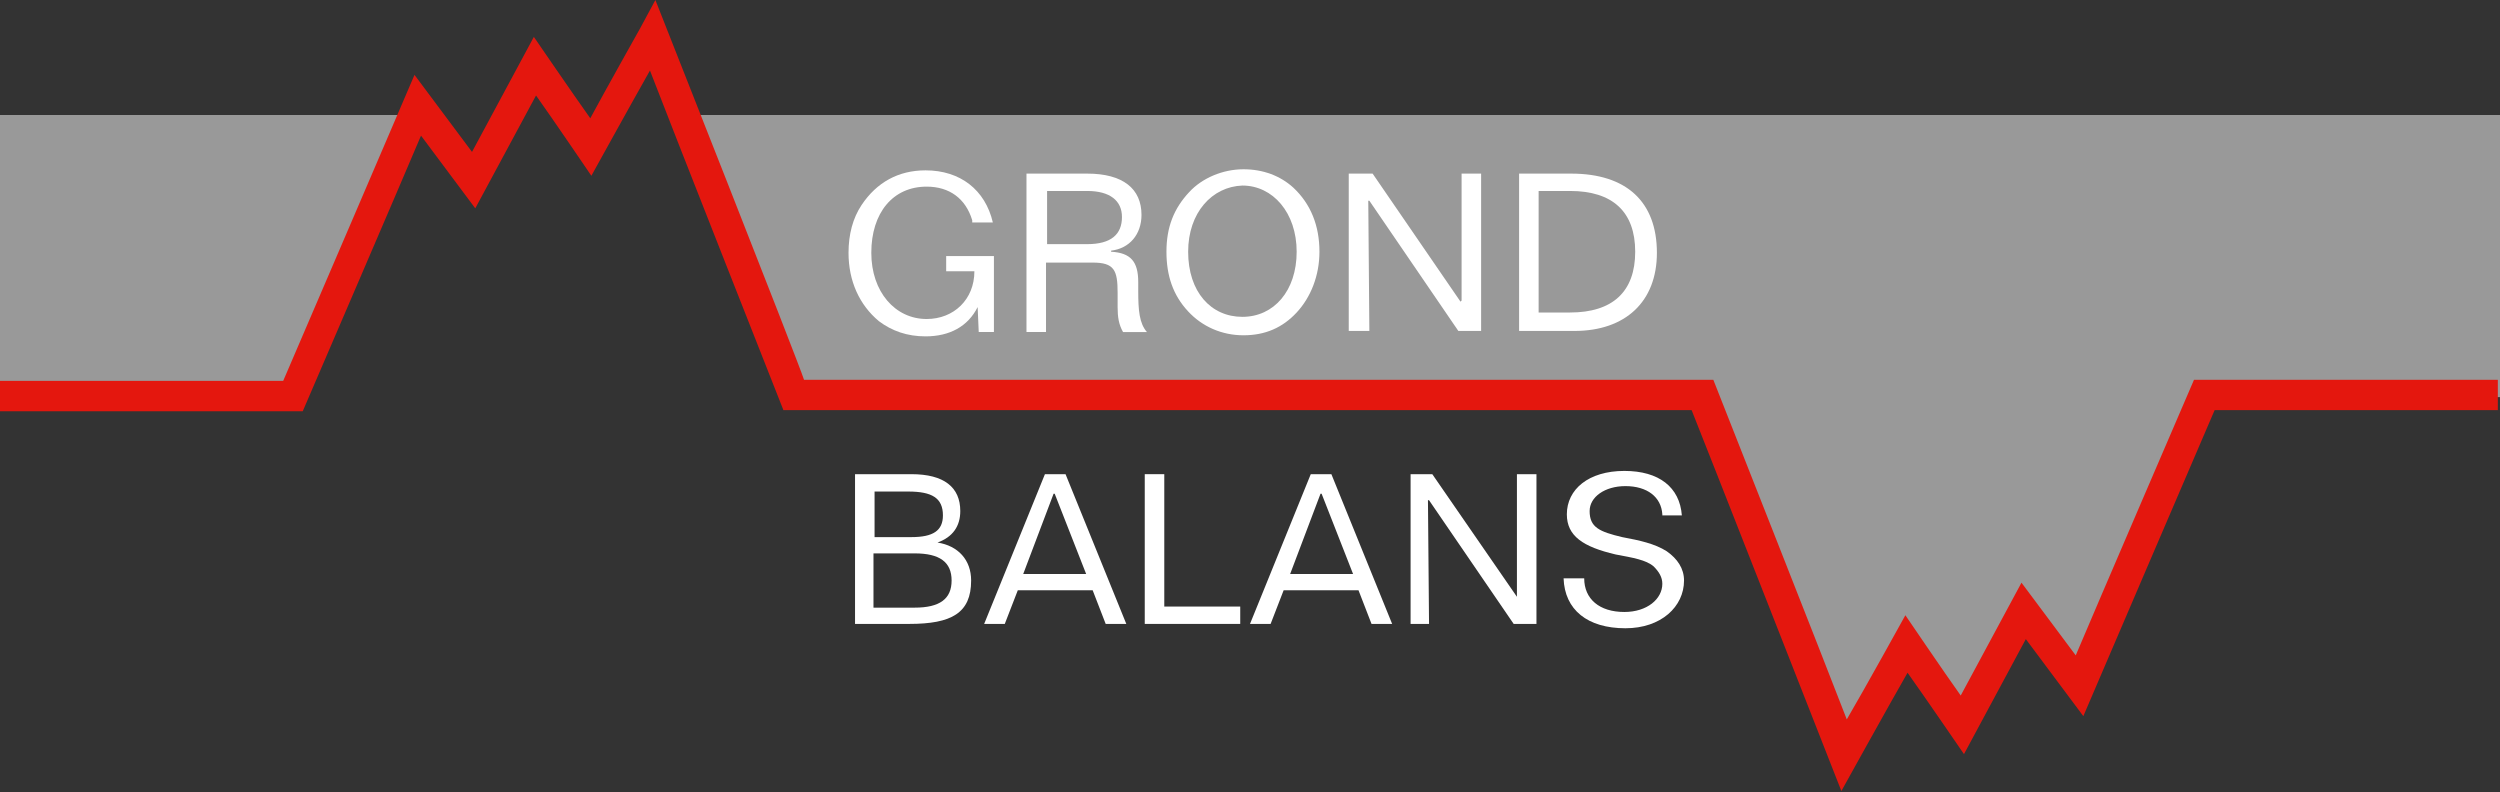 <svg id="Laag_1" xmlns="http://www.w3.org/2000/svg" xmlns:xlink="http://www.w3.org/1999/xlink" width="230.4" height="73" viewBox="0 0 230.4 73" style="enable-background:new 0 0 230.4 73;"><rect x="0" y="0" width="230.4" height="73" fill="#333333" stroke="none"/><style>.st0{fill:#999999;}
.st1{fill:#E4170E;}
.st2{fill:#FFFFFF;}</style><g><g><polygon class="st0" points="0,35.8 26.1,35.8 37.5,10.6 0,10.6"/></g><g><polygon class="st0" points="63.6,10.6 74.3,36.5 156.8,36.5 170.1,70.4 175.7,60 180.7,66.8 186.4,56.4 191.6,63.3 203.8,36.5 230.4,36.6 230.4,10.6"/></g></g><g><g><path class="st1" d="M59 2.6s-3.2 5.7-4.6 8.3c-1.5-2.1-5.2-7.5-5.2-7.5s-4.3 8-5.7 10.6c-1.5-2-5.3-7.1-5.3-7.1S26.8 33.5 26.1 35.1H0v2.8h27.9s9.3-21.6 10.9-25.4c1.5 2 5 6.7 5 6.7s4.2-7.8 5.6-10.4c1.5 2.1 5.1 7.4 5.1 7.4s3.7-6.7 5.4-9.7c1.8 4.7 12.3 31.3 12.3 31.3h81.5s1.3.0 2.2.0c.7 1.7 13.8 35.1 13.8 35.1s4.6-8.3 6.1-10.9c1.5 2.1 5.2 7.5 5.2 7.5s4.3-8 5.7-10.6c1.5 2 5.3 7.1 5.3 7.1s11.4-26.6 12.1-28.2h26.1V35h-28s-9.3 21.6-10.9 25.4c-1.5-2-5-6.7-5-6.7s-4.2 7.8-5.6 10.4c-1.5-2.1-5.1-7.4-5.1-7.4s-3.7 6.7-5.4 9.6c-1.8-4.7-12.3-31.3-12.3-31.3h-4.2s-70.6.0-79.6.0C73.6 33.4 60.4.0 60.4.0L59 2.6z"/></g><path class="st2" d="M89.6 20.3c-.6-2-2.1-3.1-4.2-3.1-3.1.0-5.1 2.4-5.1 6.1.0 3.6 2.2 6.1 5.1 6.1 2.5.0 4.4-1.8 4.4-4.4h-2.6v-1.4h4.4v7h-1.4l-.1-2.3c-.9 1.8-2.6 2.7-4.8 2.7-1.7.0-3.1-.5-4.3-1.4-1.8-1.5-2.8-3.7-2.8-6.3.0-1.7.4-3.2 1.2-4.4 1.4-2.1 3.4-3.2 5.9-3.2 3.2.0 5.5 1.8 6.2 4.8H89.6z"/><path class="st2" d="M100.2 16c3.3.0 5 1.4 5 3.8.0 1.8-1.1 3.1-2.8 3.3v.1c1.8.1 2.5.9 2.5 2.8.0.4.0.6.0.8.0 1.8.1 3 .8 3.8h-2.2c-.4-.7-.5-1.4-.5-2.3V27c0-2.1-.3-2.8-2.3-2.8h-4.3v6.4h-1.8V16H100.2zm-3.7 6.5h3.7c2.2.0 3.2-.9 3.2-2.5.0-1.5-1.1-2.4-3.2-2.4h-3.7v4.9z"/><path class="st2" d="M119.2 17.3c1.6 1.5 2.4 3.5 2.4 5.9.0 2.2-.8 4.2-2.1 5.6-1.3 1.4-2.9 2.1-4.9 2.1s-3.8-.8-5.1-2.2c-1.4-1.5-2-3.3-2-5.5.0-2.3.7-4 2.1-5.5 1.2-1.3 3.1-2.1 5-2.1C116.4 15.6 118 16.2 119.2 17.3m-9.7 5.9c0 3.7 2.1 6 5 6s5-2.4 5-6-2.2-6.1-5-6.1C111.7 17.2 109.5 19.6 109.5 23.2"/><polygon class="st2" points="126.5,16 134.6,27.8 134.7,27.7 134.7,16 136.5,16 136.5,30.5 134.4,30.5 126.2,18.5 126.1,18.5 126.2,30.5 124.3,30.5 124.3,16"/><path class="st2" d="M144.8 16c5.1.0 7.9 2.6 7.9 7.3.0 4.5-2.9 7.2-7.6 7.2H140V16H144.8zm-3 12.8h2.9c3.9.0 6-1.9 6-5.6s-2.1-5.6-6-5.6h-2.9V28.8z"/><path class="st2" d="M84 43.7c3 0 4.5 1.2 4.5 3.4.0 1.4-.7 2.4-2.1 2.9h0c1.9.3 3.1 1.6 3.1 3.5.0 3-1.8 4-5.7 4h-5V43.7H84zm-3.5 5.8H84c2 0 2.9-.6 2.9-2 0-1.6-1-2.2-3.2-2.2h-3.1v4.2zm0 6.5h3.8c2.3.0 3.4-.8 3.4-2.5S86.6 51 84.3 51h-3.8v5z"/><path class="st2" d="M98.2 43.7l5.6 13.8h-1.9l-1.2-3.1h-6.9l-1.2 3.1h-1.9l5.6-13.8H98.2zM94.3 52.9h5.8l-2.9-7.4h-.1l-2.8 7.4z"/><polygon class="st2" points="107.3,43.7 107.3,55.9 114.3,55.9 114.3,57.5 105.5,57.5 105.5,43.7"/><path class="st2" d="M122.7 43.7l5.6 13.8h-1.9l-1.2-3.1h-6.9l-1.2 3.1h-1.9l5.6-13.8H122.7zm-3.8 9.2h5.8l-2.9-7.4h-.1l-2.8 7.4z"/><polygon class="st2" points="132,43.7 139.8,55 139.8,54.9 139.8,43.7 141.6,43.7 141.6,57.5 139.5,57.5 131.7,46.1 131.6,46.1 131.7,57.5 130,57.5 130,43.7"/><path class="st2" d="M153.2 47.4c-.1-1.6-1.4-2.6-3.4-2.6-1.9.0-3.3 1-3.3 2.3.0 1.5.9 1.9 3 2.4 1.6.3 3 .6 4.1 1.3 1 .7 1.6 1.6 1.6 2.7.0 2.4-2.1 4.4-5.4 4.4-3.5.0-5.6-1.7-5.7-4.6h1.9c0 1.9 1.4 3.1 3.7 3.1 2.1.0 3.5-1.2 3.5-2.6.0-.6-.3-1.1-.8-1.6-.7-.6-1.9-.8-3.5-1.1-3-.7-4.5-1.7-4.5-3.7.0-2.3 2-4 5.3-4 3.2.0 5.1 1.5 5.3 4.1H153.2z"/></g></svg>